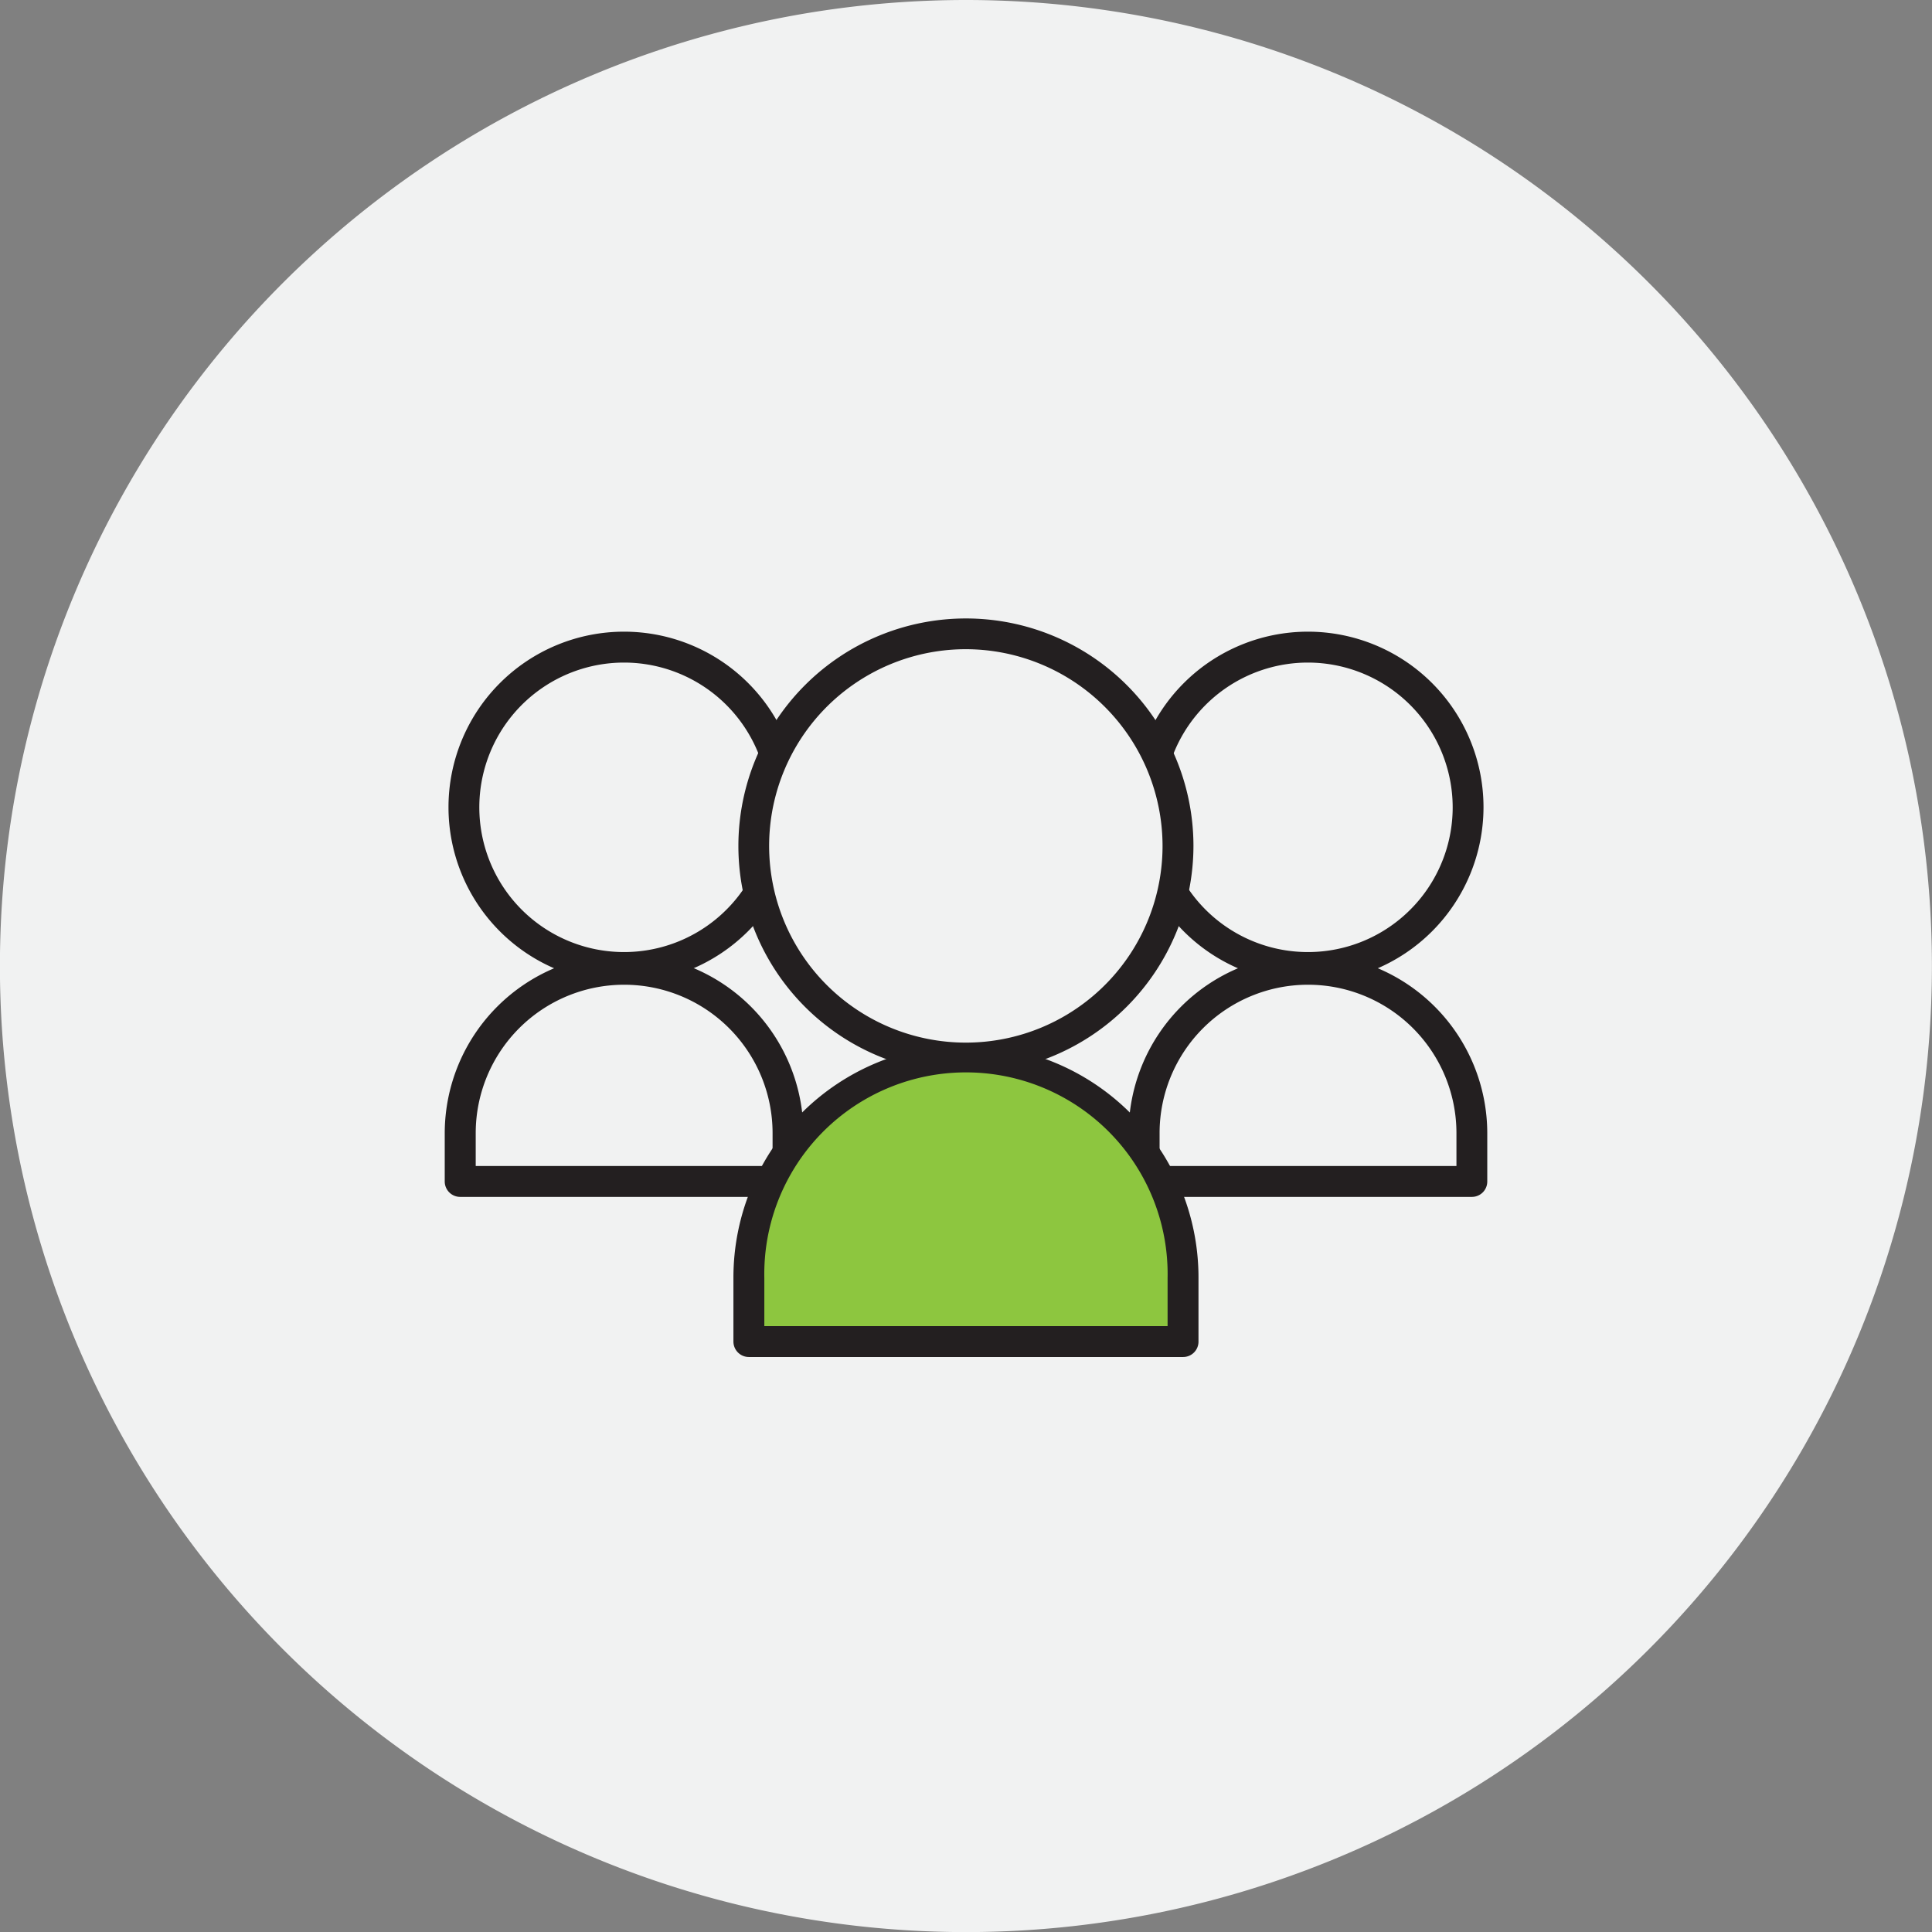 <svg id="Component_5_2" data-name="Component 5 – 2" xmlns="http://www.w3.org/2000/svg" width="24.132" height="24.133" viewBox="0 0 24.132 24.133">
  <rect x="0" y="0" width="24.132" height="24.133" fill="#808080" stroke="none"/>
  <defs>
    <style>
      .cls-1 {
        fill: #f1f2f2;
      }

      .cls-2 {
        fill: #231f20;
      }

      .cls-3 {
        fill: #8dc63f;
      }
    </style>
  </defs>
  <path id="Path_3438" data-name="Path 3438" class="cls-1" d="M154.5,164.05h0a12.066,12.066,0,0,1-12.066-12.067h0A12.066,12.066,0,0,1,154.5,139.917h0a12.066,12.066,0,0,1,12.066,12.066h0A12.066,12.066,0,0,1,154.5,164.05Z" transform="translate(-142.435 -139.917)"/>
  <g id="Group_254" data-name="Group 254" transform="translate(-142.435 -139.917)">
    <path id="Path_5110" data-name="Path 5110" class="cls-1" d="M152.23,150a2,2,0,1,1-2-2A2,2,0,0,1,152.23,150Z"/>
    <path id="Path_5111" data-name="Path 5111" class="cls-2" d="M150.23,152.193A2.193,2.193,0,1,1,152.423,150,2.2,2.2,0,0,1,150.23,152.193Zm0-4A1.808,1.808,0,1,0,152.038,150,1.809,1.809,0,0,0,150.23,148.193Z"/>
  </g>
  <g id="Group_255" data-name="Group 255" transform="translate(-142.435 -139.917)">
    <path id="Path_5112" data-name="Path 5112" class="cls-1" d="M152.277,154.674h-4.094v-.6a2.048,2.048,0,0,1,2.047-2.047h0a2.048,2.048,0,0,1,2.047,2.047Z"/>
    <path id="Path_5113" data-name="Path 5113" class="cls-2" d="M152.277,154.867h-4.094a.193.193,0,0,1-.193-.193v-.6a2.24,2.24,0,0,1,4.48,0v.6A.192.192,0,0,1,152.277,154.867Zm-3.9-.386h3.708v-.41a1.854,1.854,0,1,0-3.708,0Z"/>
  </g>
  <g id="Group_257" data-name="Group 257" transform="translate(-142.435 -139.917)">
    <path id="Path_5114" data-name="Path 5114" class="cls-1" d="M160.772,150a2,2,0,1,1-2-2A2,2,0,0,1,160.772,150Z"/>
    <path id="Path_5115" data-name="Path 5115" class="cls-2" d="M158.772,152.193A2.193,2.193,0,1,1,160.965,150,2.195,2.195,0,0,1,158.772,152.193Zm0-4A1.808,1.808,0,1,0,160.58,150,1.81,1.81,0,0,0,158.772,148.193Z"/>
  </g>
  <g id="Group_258" data-name="Group 258" transform="translate(-142.435 -139.917)">
    <path id="Path_5116" data-name="Path 5116" class="cls-1" d="M160.819,154.674h-4.094v-.6a2.048,2.048,0,0,1,2.047-2.047h0a2.047,2.047,0,0,1,2.047,2.047Z"/>
    <path id="Path_5117" data-name="Path 5117" class="cls-2" d="M160.819,154.867h-4.094a.193.193,0,0,1-.193-.193v-.6a2.24,2.24,0,0,1,4.48,0v.6A.192.192,0,0,1,160.819,154.867Zm-3.9-.386h3.708v-.41a1.854,1.854,0,0,0-3.708,0Z"/>
  </g>
  <g id="Group_260" data-name="Group 260" transform="translate(-142.435 -139.917)">
    <path id="Path_5118" data-name="Path 5118" class="cls-1" d="M157.15,150.483a2.649,2.649,0,1,1-2.649-2.65A2.65,2.65,0,0,1,157.15,150.483Z"/>
    <path id="Path_5119" data-name="Path 5119" class="cls-2" d="M154.5,153.326a2.842,2.842,0,1,1,2.842-2.843A2.847,2.847,0,0,1,154.5,153.326Zm0-5.3a2.457,2.457,0,1,0,2.456,2.457A2.46,2.46,0,0,0,154.5,148.026Z"/>
  </g>
  <g id="Group_261" data-name="Group 261" transform="translate(-142.435 -139.917)">
    <path id="Path_5120" data-name="Path 5120" class="cls-3" d="M157.212,156.674h-5.423v-.8a2.712,2.712,0,0,1,2.712-2.712h0a2.712,2.712,0,0,1,2.711,2.712Z"/>
    <path id="Path_5121" data-name="Path 5121" class="cls-2" d="M157.212,156.867h-5.423a.193.193,0,0,1-.193-.193v-.8a2.9,2.9,0,1,1,5.809,0v.8A.192.192,0,0,1,157.212,156.867Zm-5.23-.386h5.037v-.6a2.519,2.519,0,1,0-5.037,0Z"/>
  </g>
</svg>
